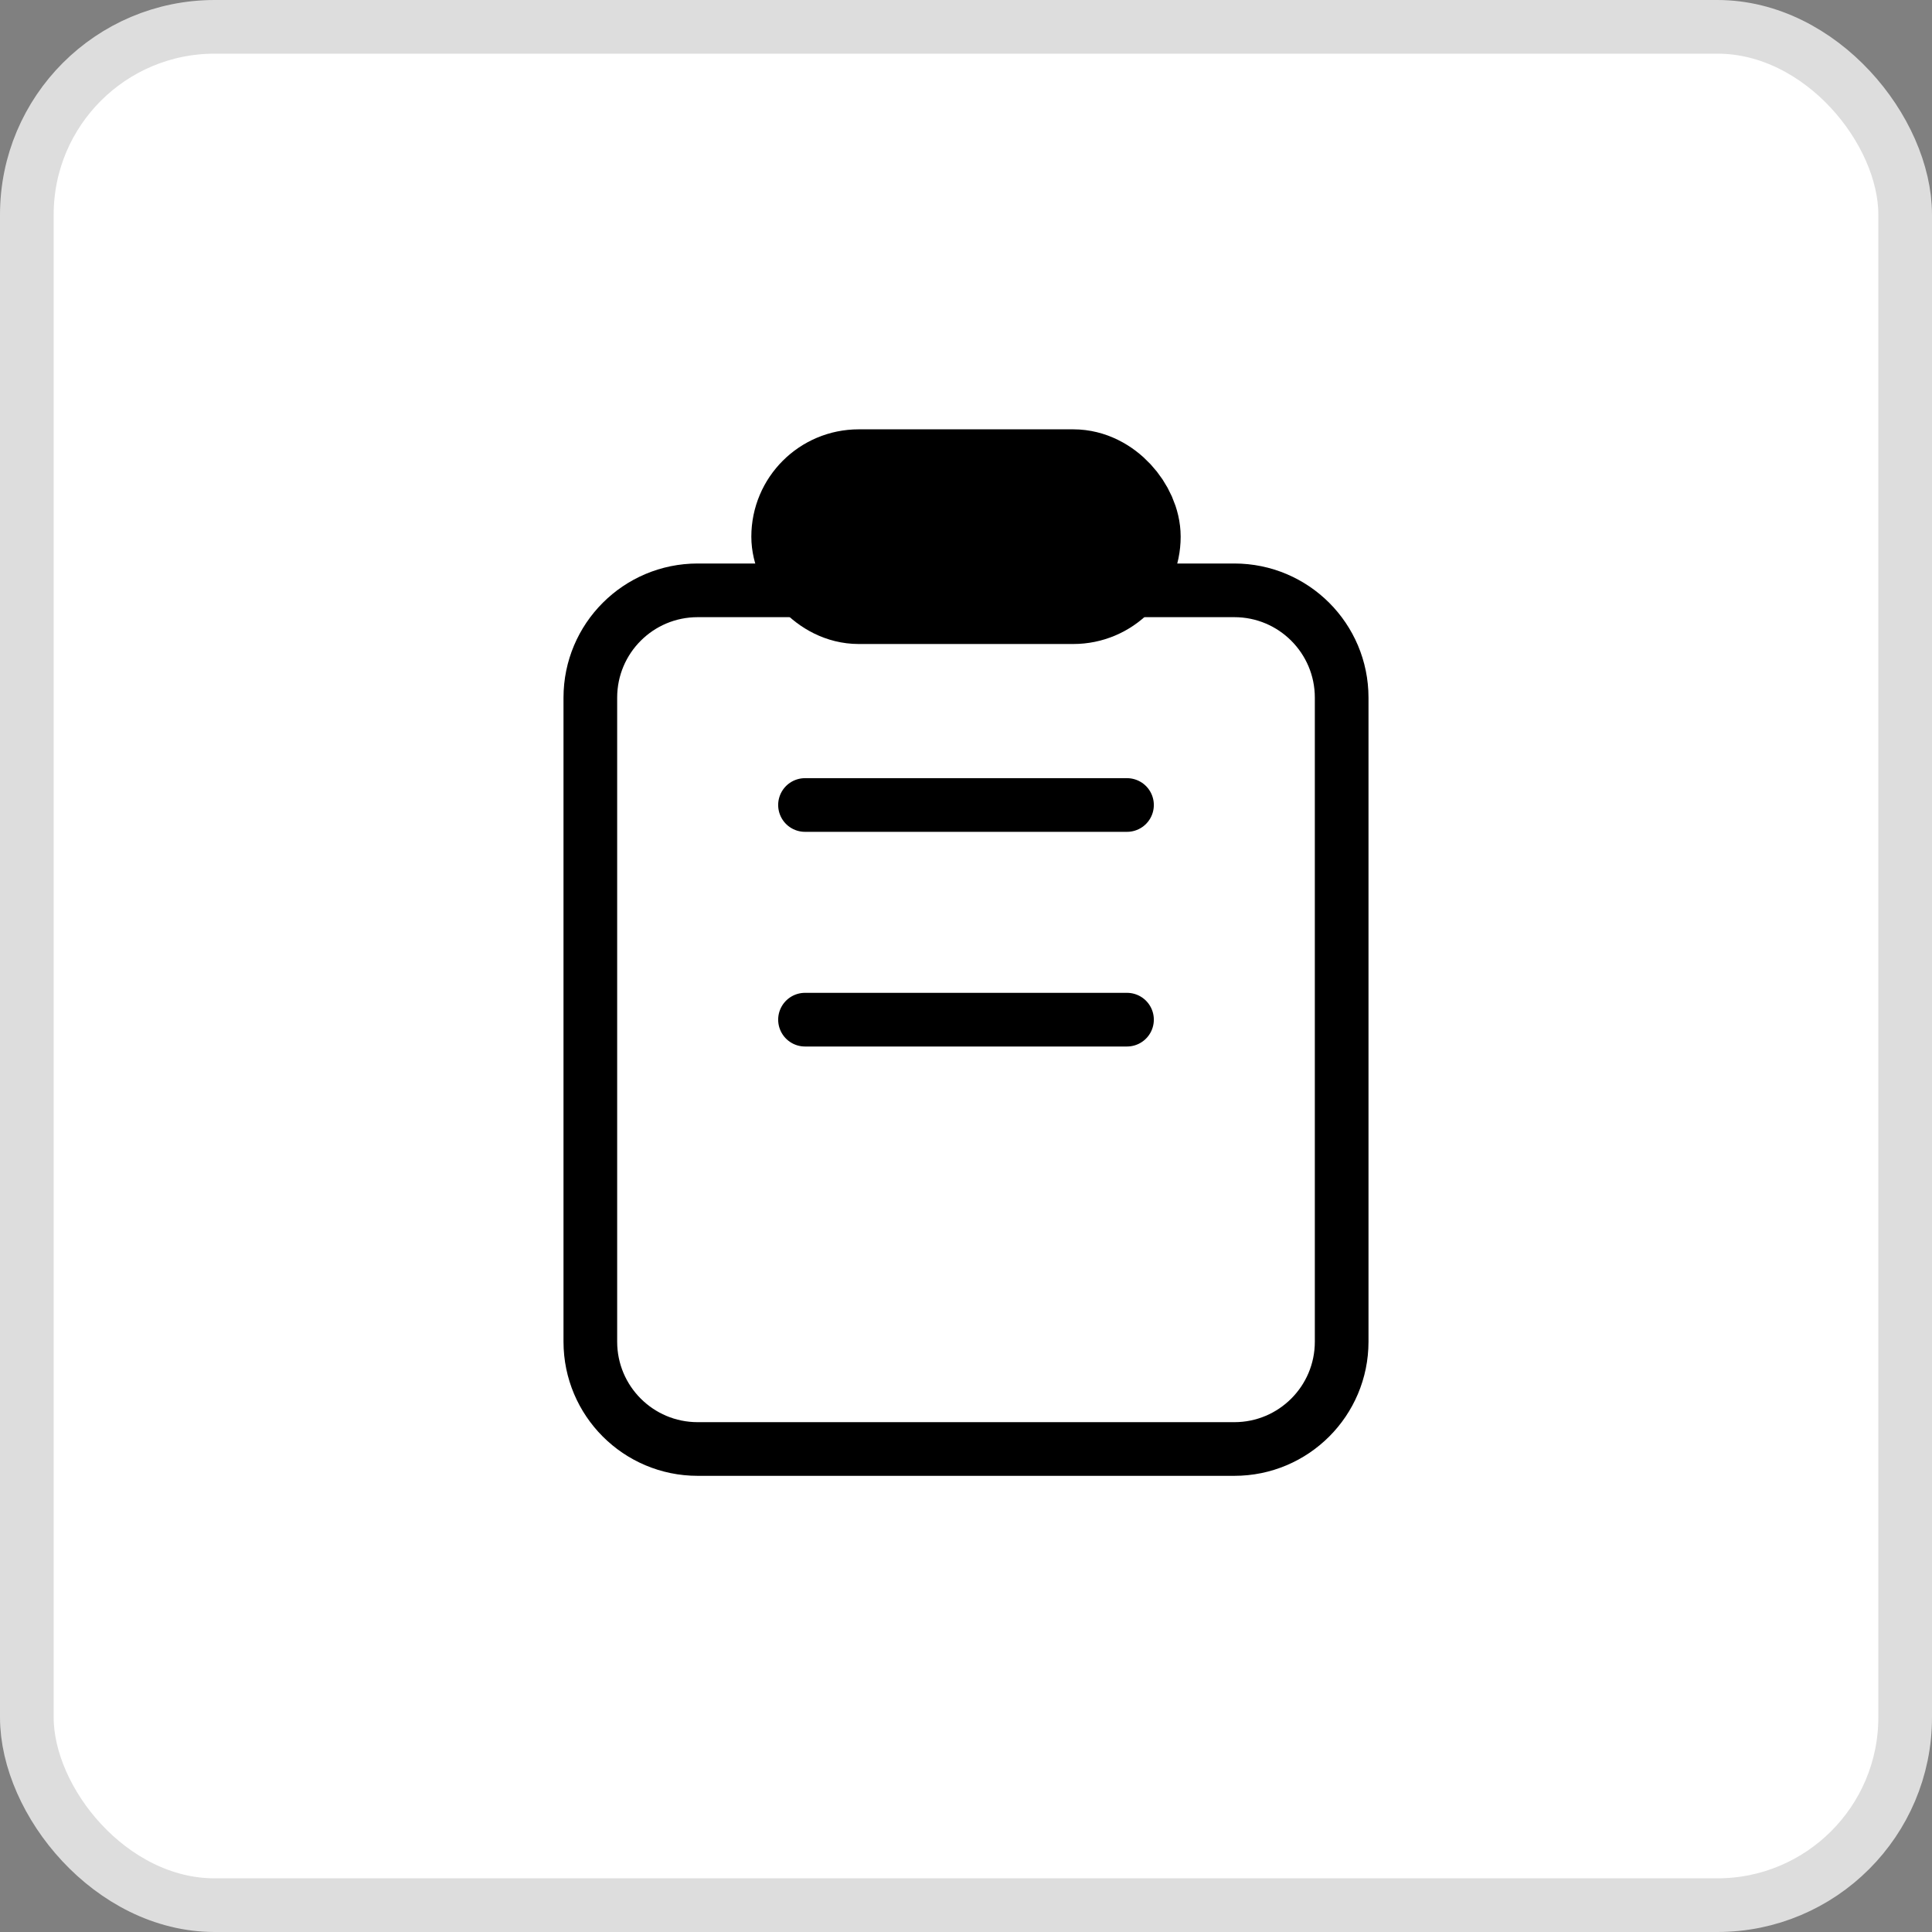 <svg width="36" height="36" viewBox="0 0 36 36" fill="none" xmlns="http://www.w3.org/2000/svg">
<rect x="0" y="0" width="36" height="36" fill="#808080" stroke="none"/>
<rect x="0.5" y="0.5" width="35" height="35" rx="3.5" fill="white"/>
<rect x="0.5" y="0.5" width="35" height="35" rx="3.5" stroke="#DDDDDD"/>
<path d="M11 13C11 11.895 11.895 11 13 11H23C24.105 11 25 11.895 25 13V25C25 26.105 24.105 27 23 27H13C11.895 27 11 26.105 11 25V13Z" stroke="black"/>
<rect x="15" y="9" width="6" height="2" rx="1" stroke="black" stroke-width="2"/>
<path d="M15 15H21" stroke="black" stroke-linecap="round"/>
<path d="M15 19H21" stroke="black" stroke-linecap="round"/>
</svg>
